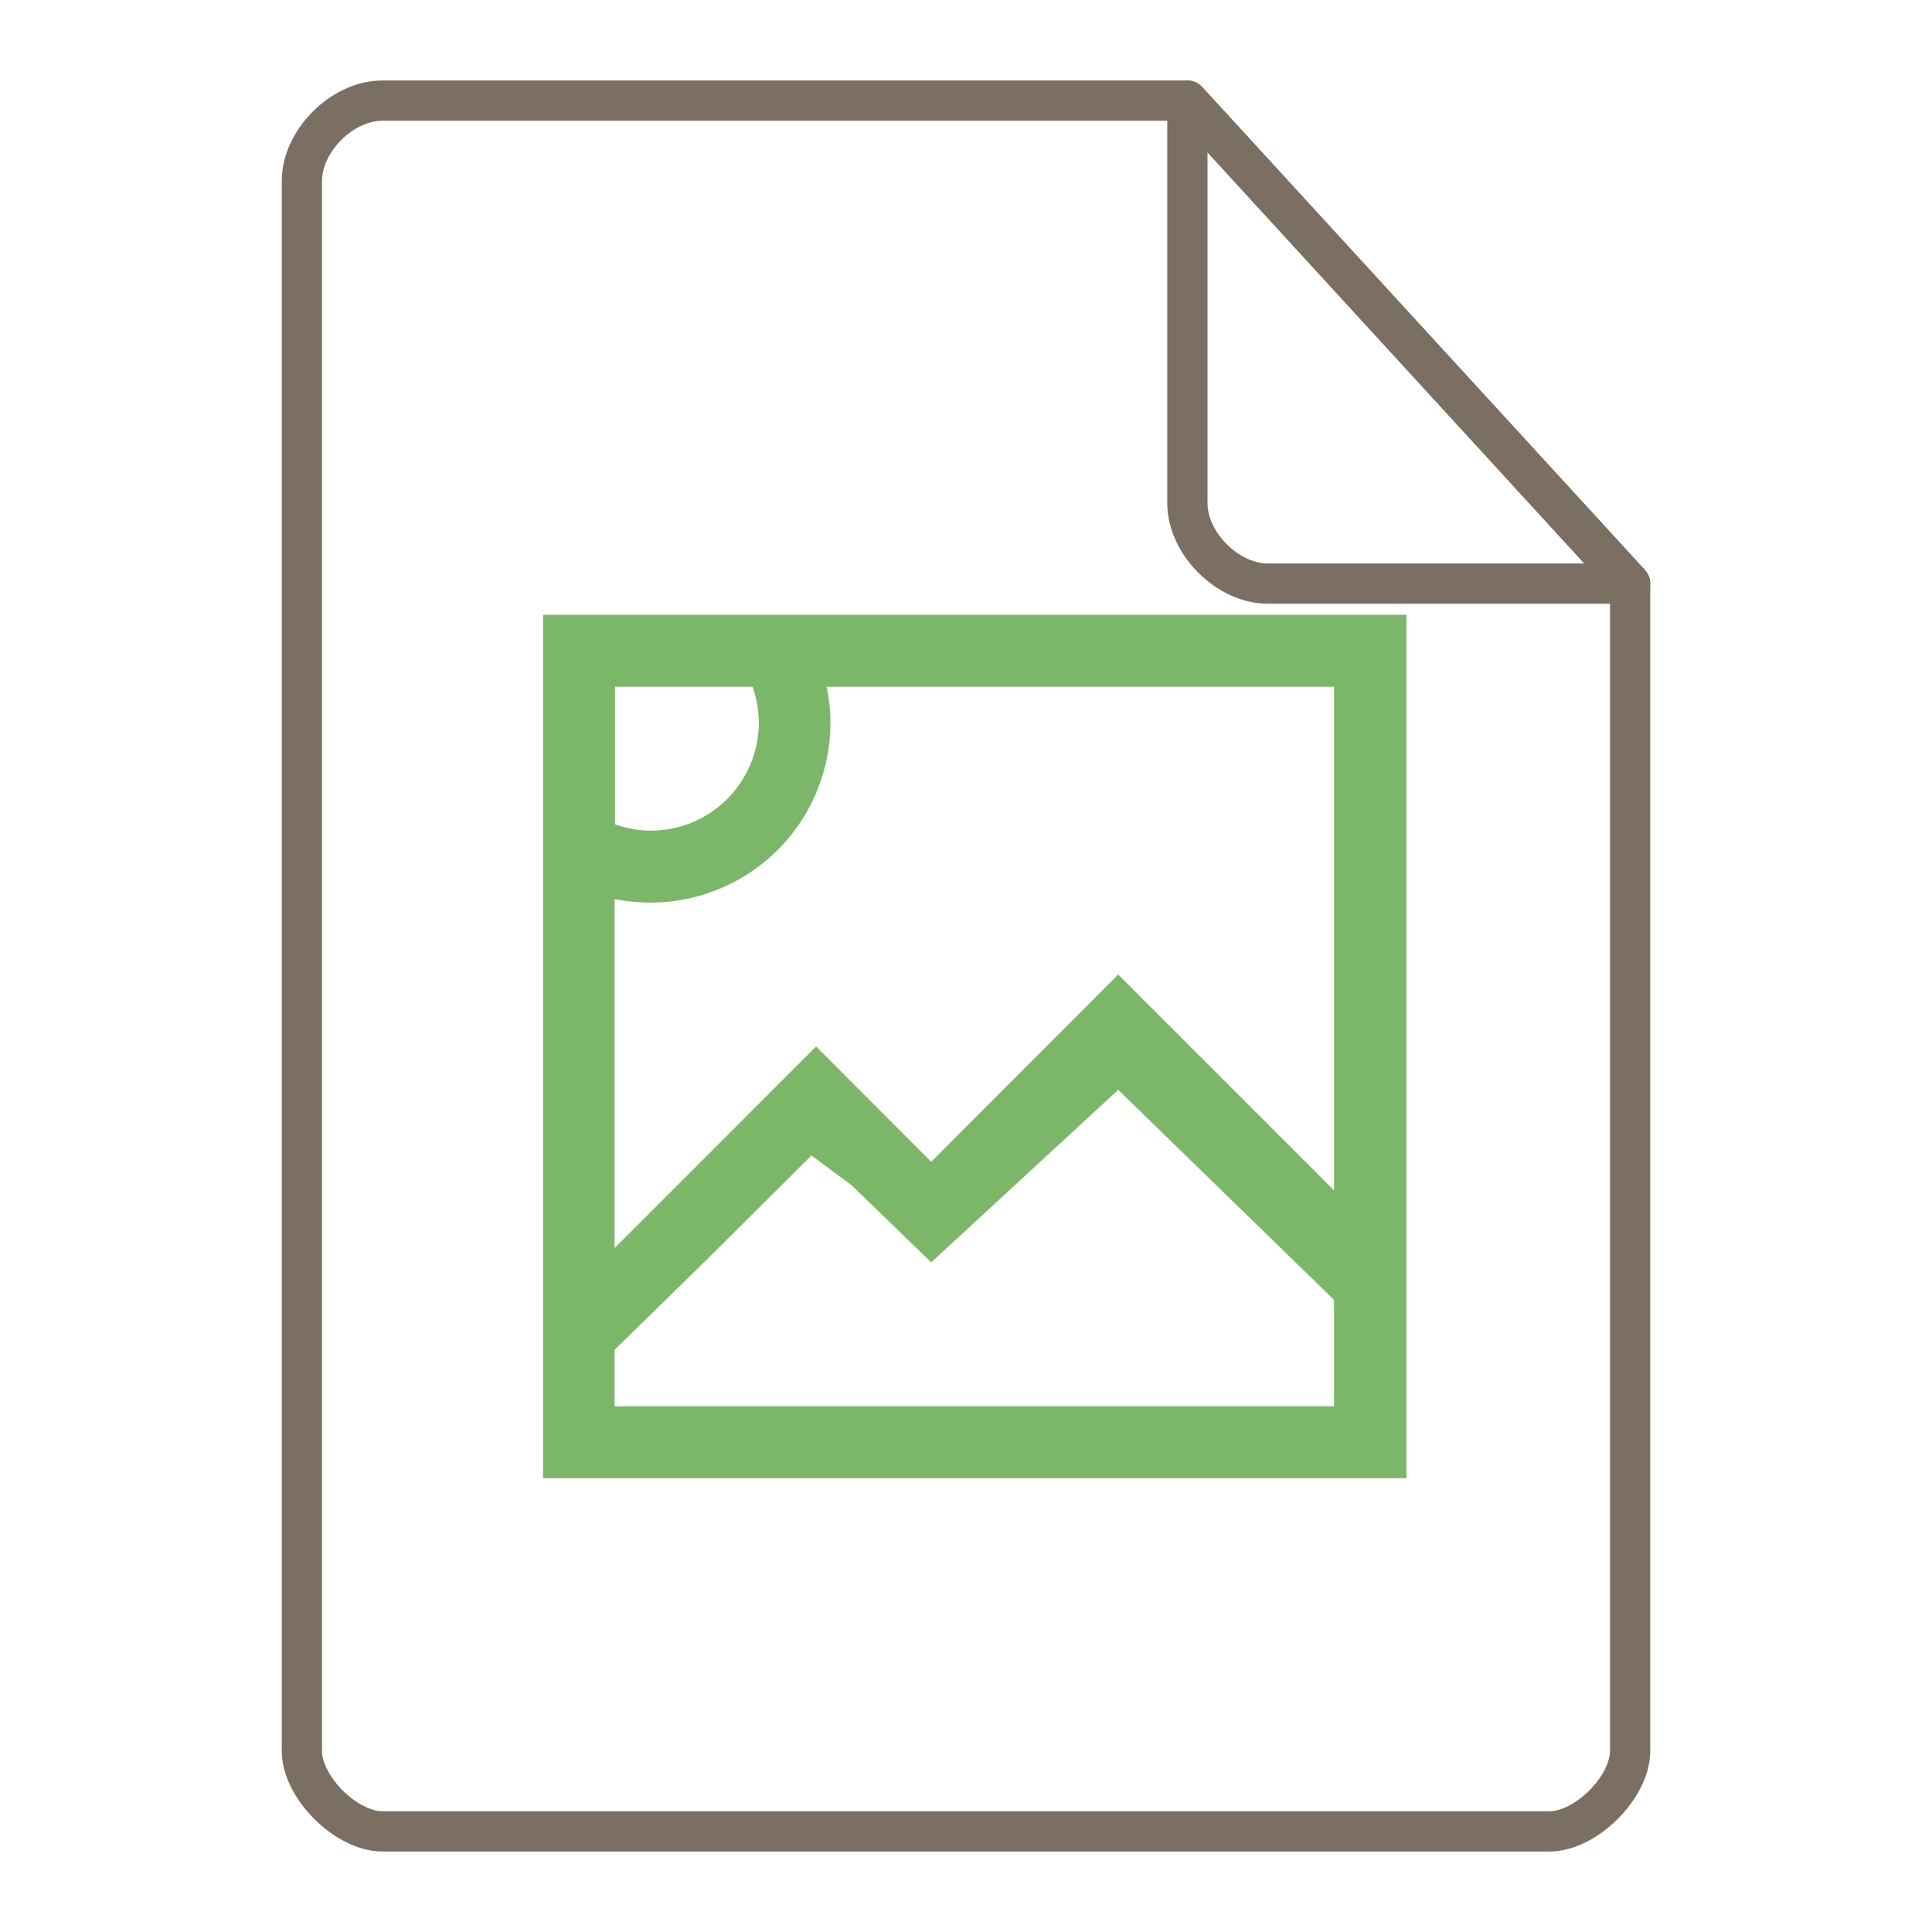 <svg xmlns="http://www.w3.org/2000/svg" height="48" width="48">
    <g fill="none" stroke="#7B6F64" stroke-linecap="round" stroke-linejoin="round">
        <path d="M9.5 2.5c-1 0-2 1-2 2v39c0 .912 1.108 2 2 2h29c.892 0 2-1.089 2-2v-29l-11-12z"/>
        <path d="M29.5 2.5l11 12h-9c-1 0-2-1-2-2z"/>
    </g>
    <g transform="matrix(1.3 0 0 1.3 9.8 11.7)" id="g2522">     <path d="M2.84 2.75v16.5h16.5V2.75zm1.375 1.375h2.629c.078.219.117.453.12.688a2.066 2.066 0 0 1-2.062 2.062c-.234 0-.468-.043-.687-.121zm4.05 0h9.692v13.75H4.207v-1.078l1.824-1.785 1.938-1.93.773.574 1.516 1.469 3.574-3.297 5.5 5.352-1.375-3.43-4.125-4.125-3.574 3.578L8.058 11l-3.851 3.852V8.18a3.438 3.438 0 0 0 4.125-3.367 3.13 3.13 0 0 0-.074-.688" fill="#7CB668"/>
    </g>
</svg>
